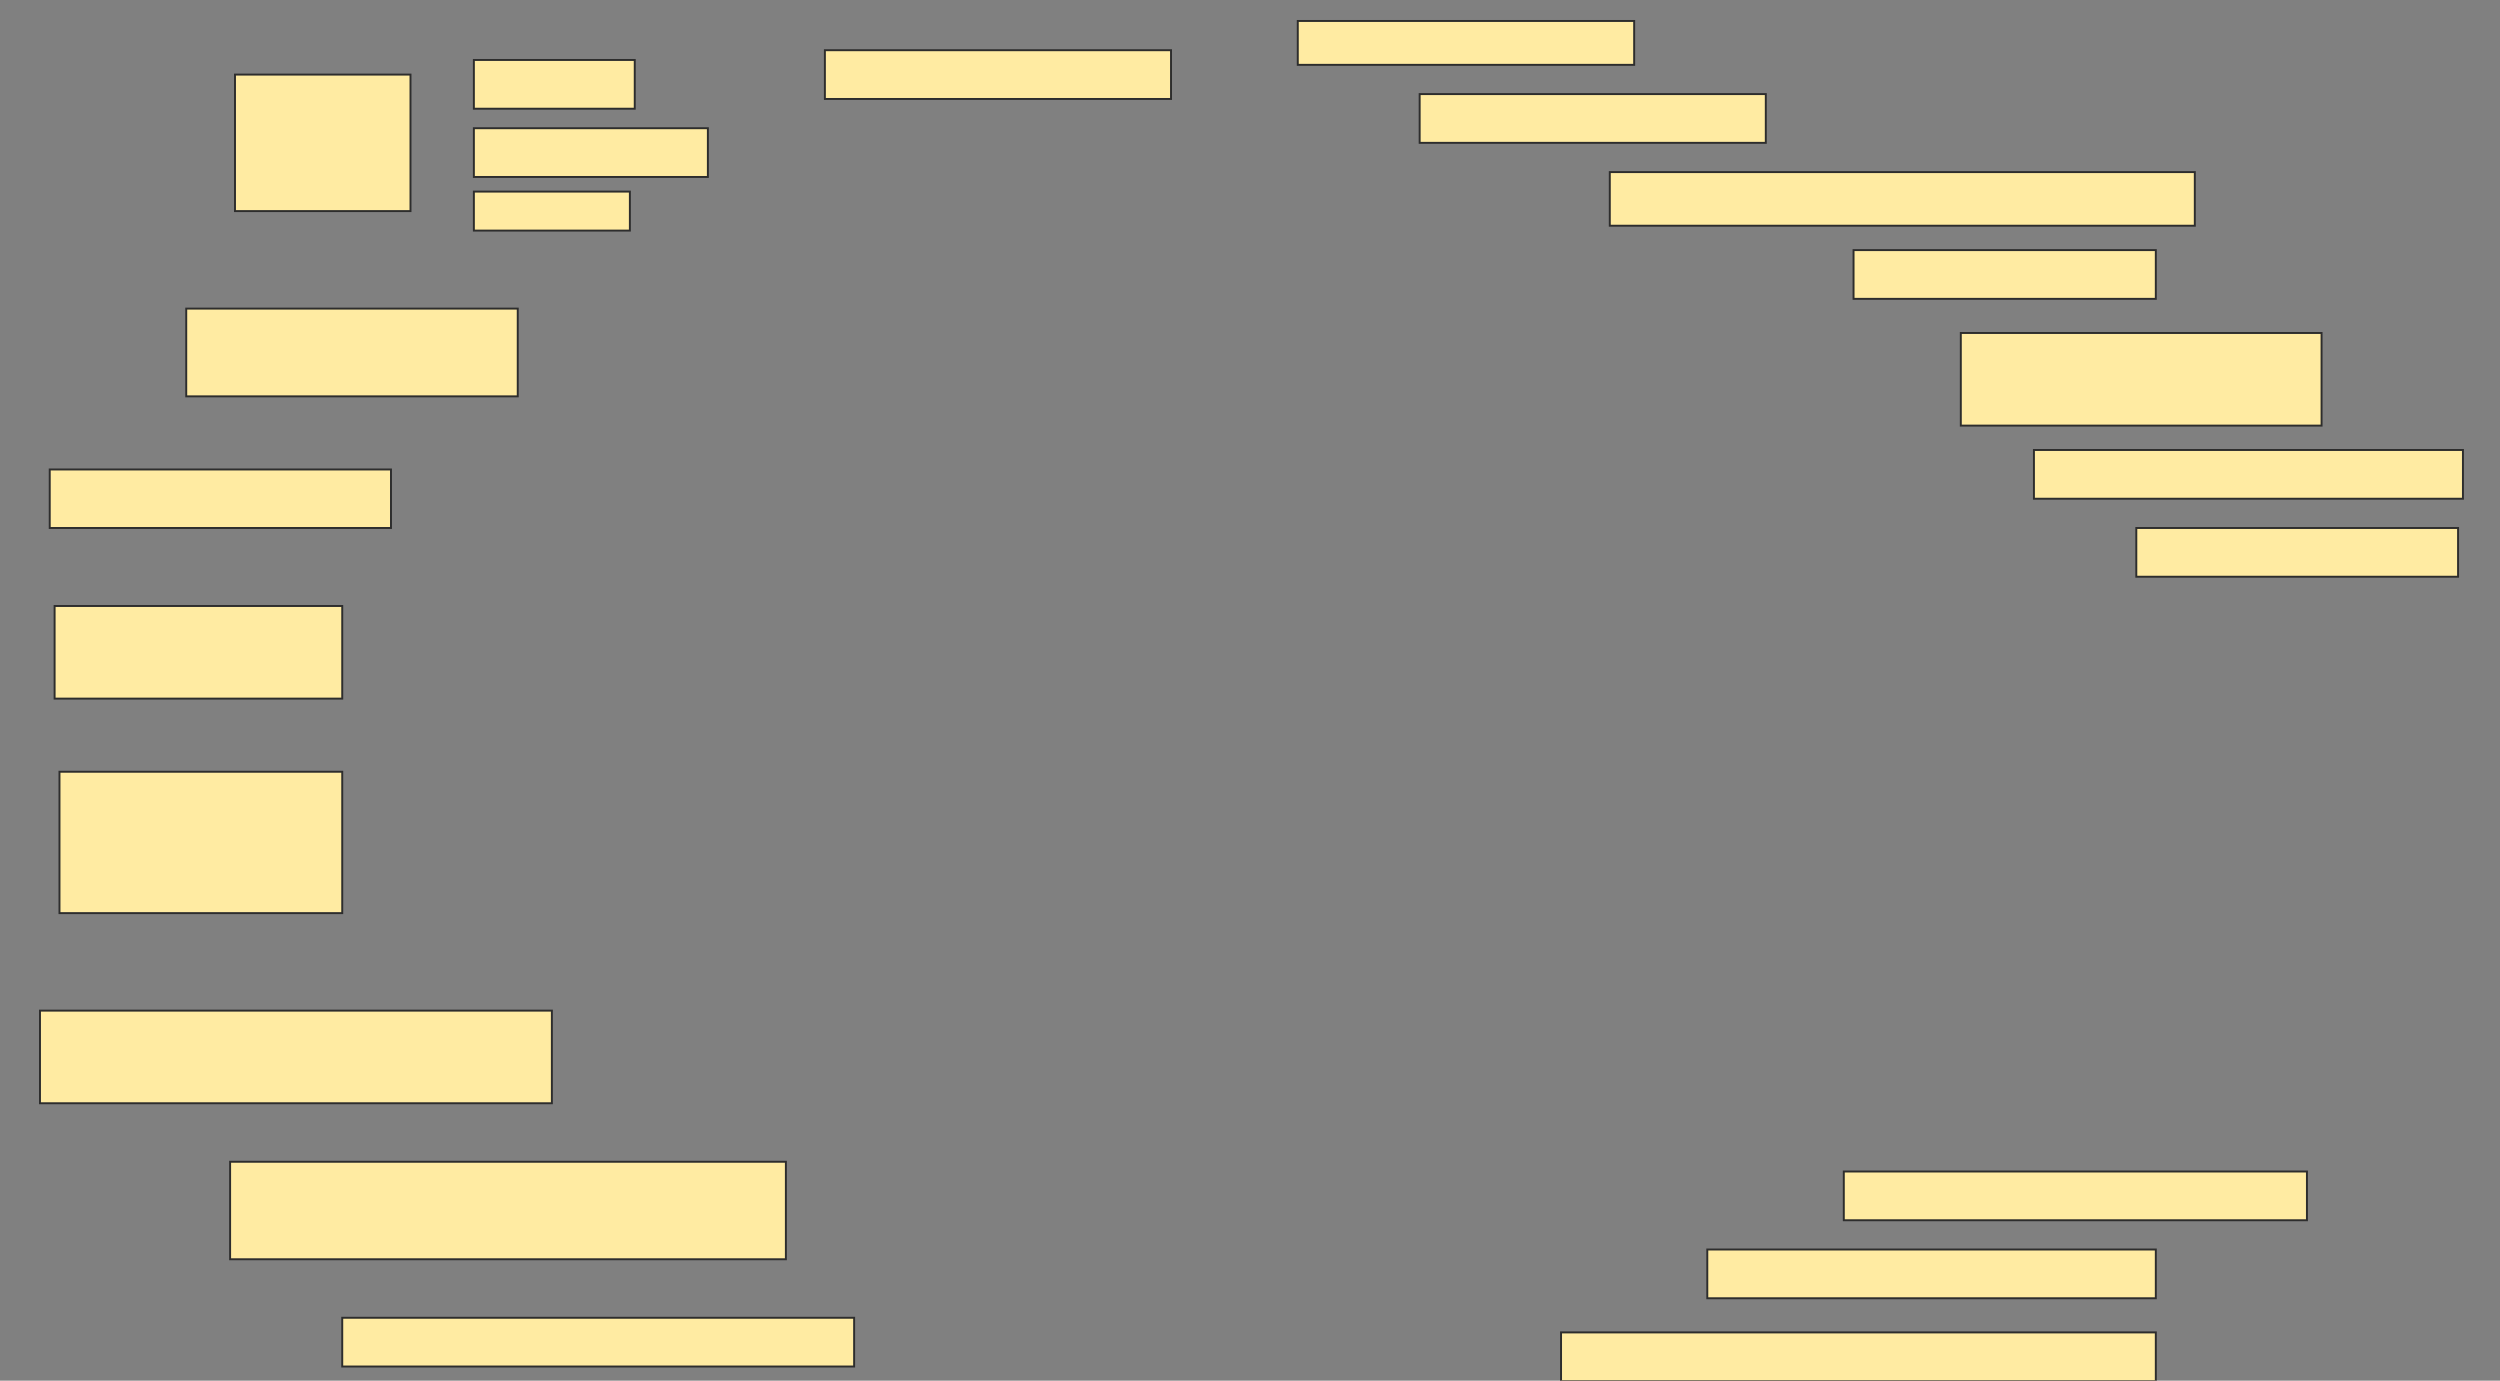 <svg height="708" width="1282" xmlns="http://www.w3.org/2000/svg">
 <rect width="100%" height="100%" fill="#808080" stroke="none"/>
 <!-- Created with Image Occlusion Enhanced -->
 <g>
  <title>Labels</title>
 </g>
 <g>
  <title>Masks</title>
  <g id="831701b9c8574833830bea158f4e0e81-ao-1">
   <rect fill="#FFEBA2" height="70" stroke="#2D2D2D" width="90" x="120.5" y="38.25"/>
   <rect fill="#FFEBA2" height="25" stroke="#2D2D2D" width="82.5" x="243" y="30.75"/>
   <rect fill="#FFEBA2" height="25" stroke="#2D2D2D" width="120" x="243" y="65.75"/>
   <rect fill="#FFEBA2" height="20" stroke="#2D2D2D" width="80" x="243" y="98.25"/>
  </g>
  <rect fill="#FFEBA2" height="25" id="831701b9c8574833830bea158f4e0e81-ao-2" stroke="#2D2D2D" width="177.5" x="423" y="25.75"/>
  <rect fill="#FFEBA2" height="22.5" id="831701b9c8574833830bea158f4e0e81-ao-3" stroke="#2D2D2D" width="172.5" x="665.5" y="10.75"/>
  <rect fill="#FFEBA2" height="25" id="831701b9c8574833830bea158f4e0e81-ao-4" stroke="#2D2D2D" width="177.5" x="728" y="48.25"/>
  <rect fill="#FFEBA2" height="27.5" id="831701b9c8574833830bea158f4e0e81-ao-5" stroke="#2D2D2D" width="300" x="825.5" y="88.25"/>
  <rect fill="#FFEBA2" height="25" id="831701b9c8574833830bea158f4e0e81-ao-6" stroke="#2D2D2D" width="155" x="950.5" y="128.25"/>
  <rect fill="#FFEBA2" height="45" id="831701b9c8574833830bea158f4e0e81-ao-7" stroke="#2D2D2D" width="170" x="95.5" y="158.25"/>
  <rect fill="#FFEBA2" height="47.5" id="831701b9c8574833830bea158f4e0e81-ao-8" stroke="#2D2D2D" width="185" x="1005.5" y="170.75"/>
  <rect fill="#FFEBA2" height="25" id="831701b9c8574833830bea158f4e0e81-ao-9" stroke="#2D2D2D" width="220" x="1043" y="230.75"/>
  <rect fill="#FFEBA2" height="30" id="831701b9c8574833830bea158f4e0e81-ao-10" stroke="#2D2D2D" stroke-dasharray="null" stroke-linecap="null" stroke-linejoin="null" width="175" x="25.5" y="240.75"/>
  <rect fill="#FFEBA2" height="25" id="831701b9c8574833830bea158f4e0e81-ao-11" stroke="#2D2D2D" stroke-dasharray="null" stroke-linecap="null" stroke-linejoin="null" width="165" x="1095.5" y="270.75"/>
  <rect fill="#FFEBA2" height="47.5" id="831701b9c8574833830bea158f4e0e81-ao-12" stroke="#2D2D2D" stroke-dasharray="null" stroke-linecap="null" stroke-linejoin="null" width="147.5" x="28" y="310.75"/>
  <rect fill="#FFEBA2" height="72.5" id="831701b9c8574833830bea158f4e0e81-ao-13" stroke="#2D2D2D" stroke-dasharray="null" stroke-linecap="null" stroke-linejoin="null" width="145" x="30.5" y="395.75"/>
  <rect fill="#FFEBA2" height="47.5" id="831701b9c8574833830bea158f4e0e81-ao-14" stroke="#2D2D2D" stroke-dasharray="null" stroke-linecap="null" stroke-linejoin="null" width="262.5" x="20.5" y="518.25"/>
  
  <rect fill="#FFEBA2" height="50" id="831701b9c8574833830bea158f4e0e81-ao-16" stroke="#2D2D2D" stroke-dasharray="null" stroke-linecap="null" stroke-linejoin="null" width="285" x="118" y="595.75"/>
  <rect fill="#FFEBA2" height="25" id="831701b9c8574833830bea158f4e0e81-ao-17" stroke="#2D2D2D" stroke-dasharray="null" stroke-linecap="null" stroke-linejoin="null" width="237.5" x="945.5" y="600.75"/>
  <rect fill="#FFEBA2" height="25" id="831701b9c8574833830bea158f4e0e81-ao-18" stroke="#2D2D2D" stroke-dasharray="null" stroke-linecap="null" stroke-linejoin="null" width="230" x="875.5" y="640.75"/>
  <rect fill="#FFEBA2" height="25" id="831701b9c8574833830bea158f4e0e81-ao-19" stroke="#2D2D2D" stroke-dasharray="null" stroke-linecap="null" stroke-linejoin="null" width="262.5" x="175.5" y="675.75"/>
  <rect fill="#FFEBA2" height="25" id="831701b9c8574833830bea158f4e0e81-ao-20" stroke="#2D2D2D" stroke-dasharray="null" stroke-linecap="null" stroke-linejoin="null" width="305" x="800.5" y="683.25"/>
 </g>
</svg>